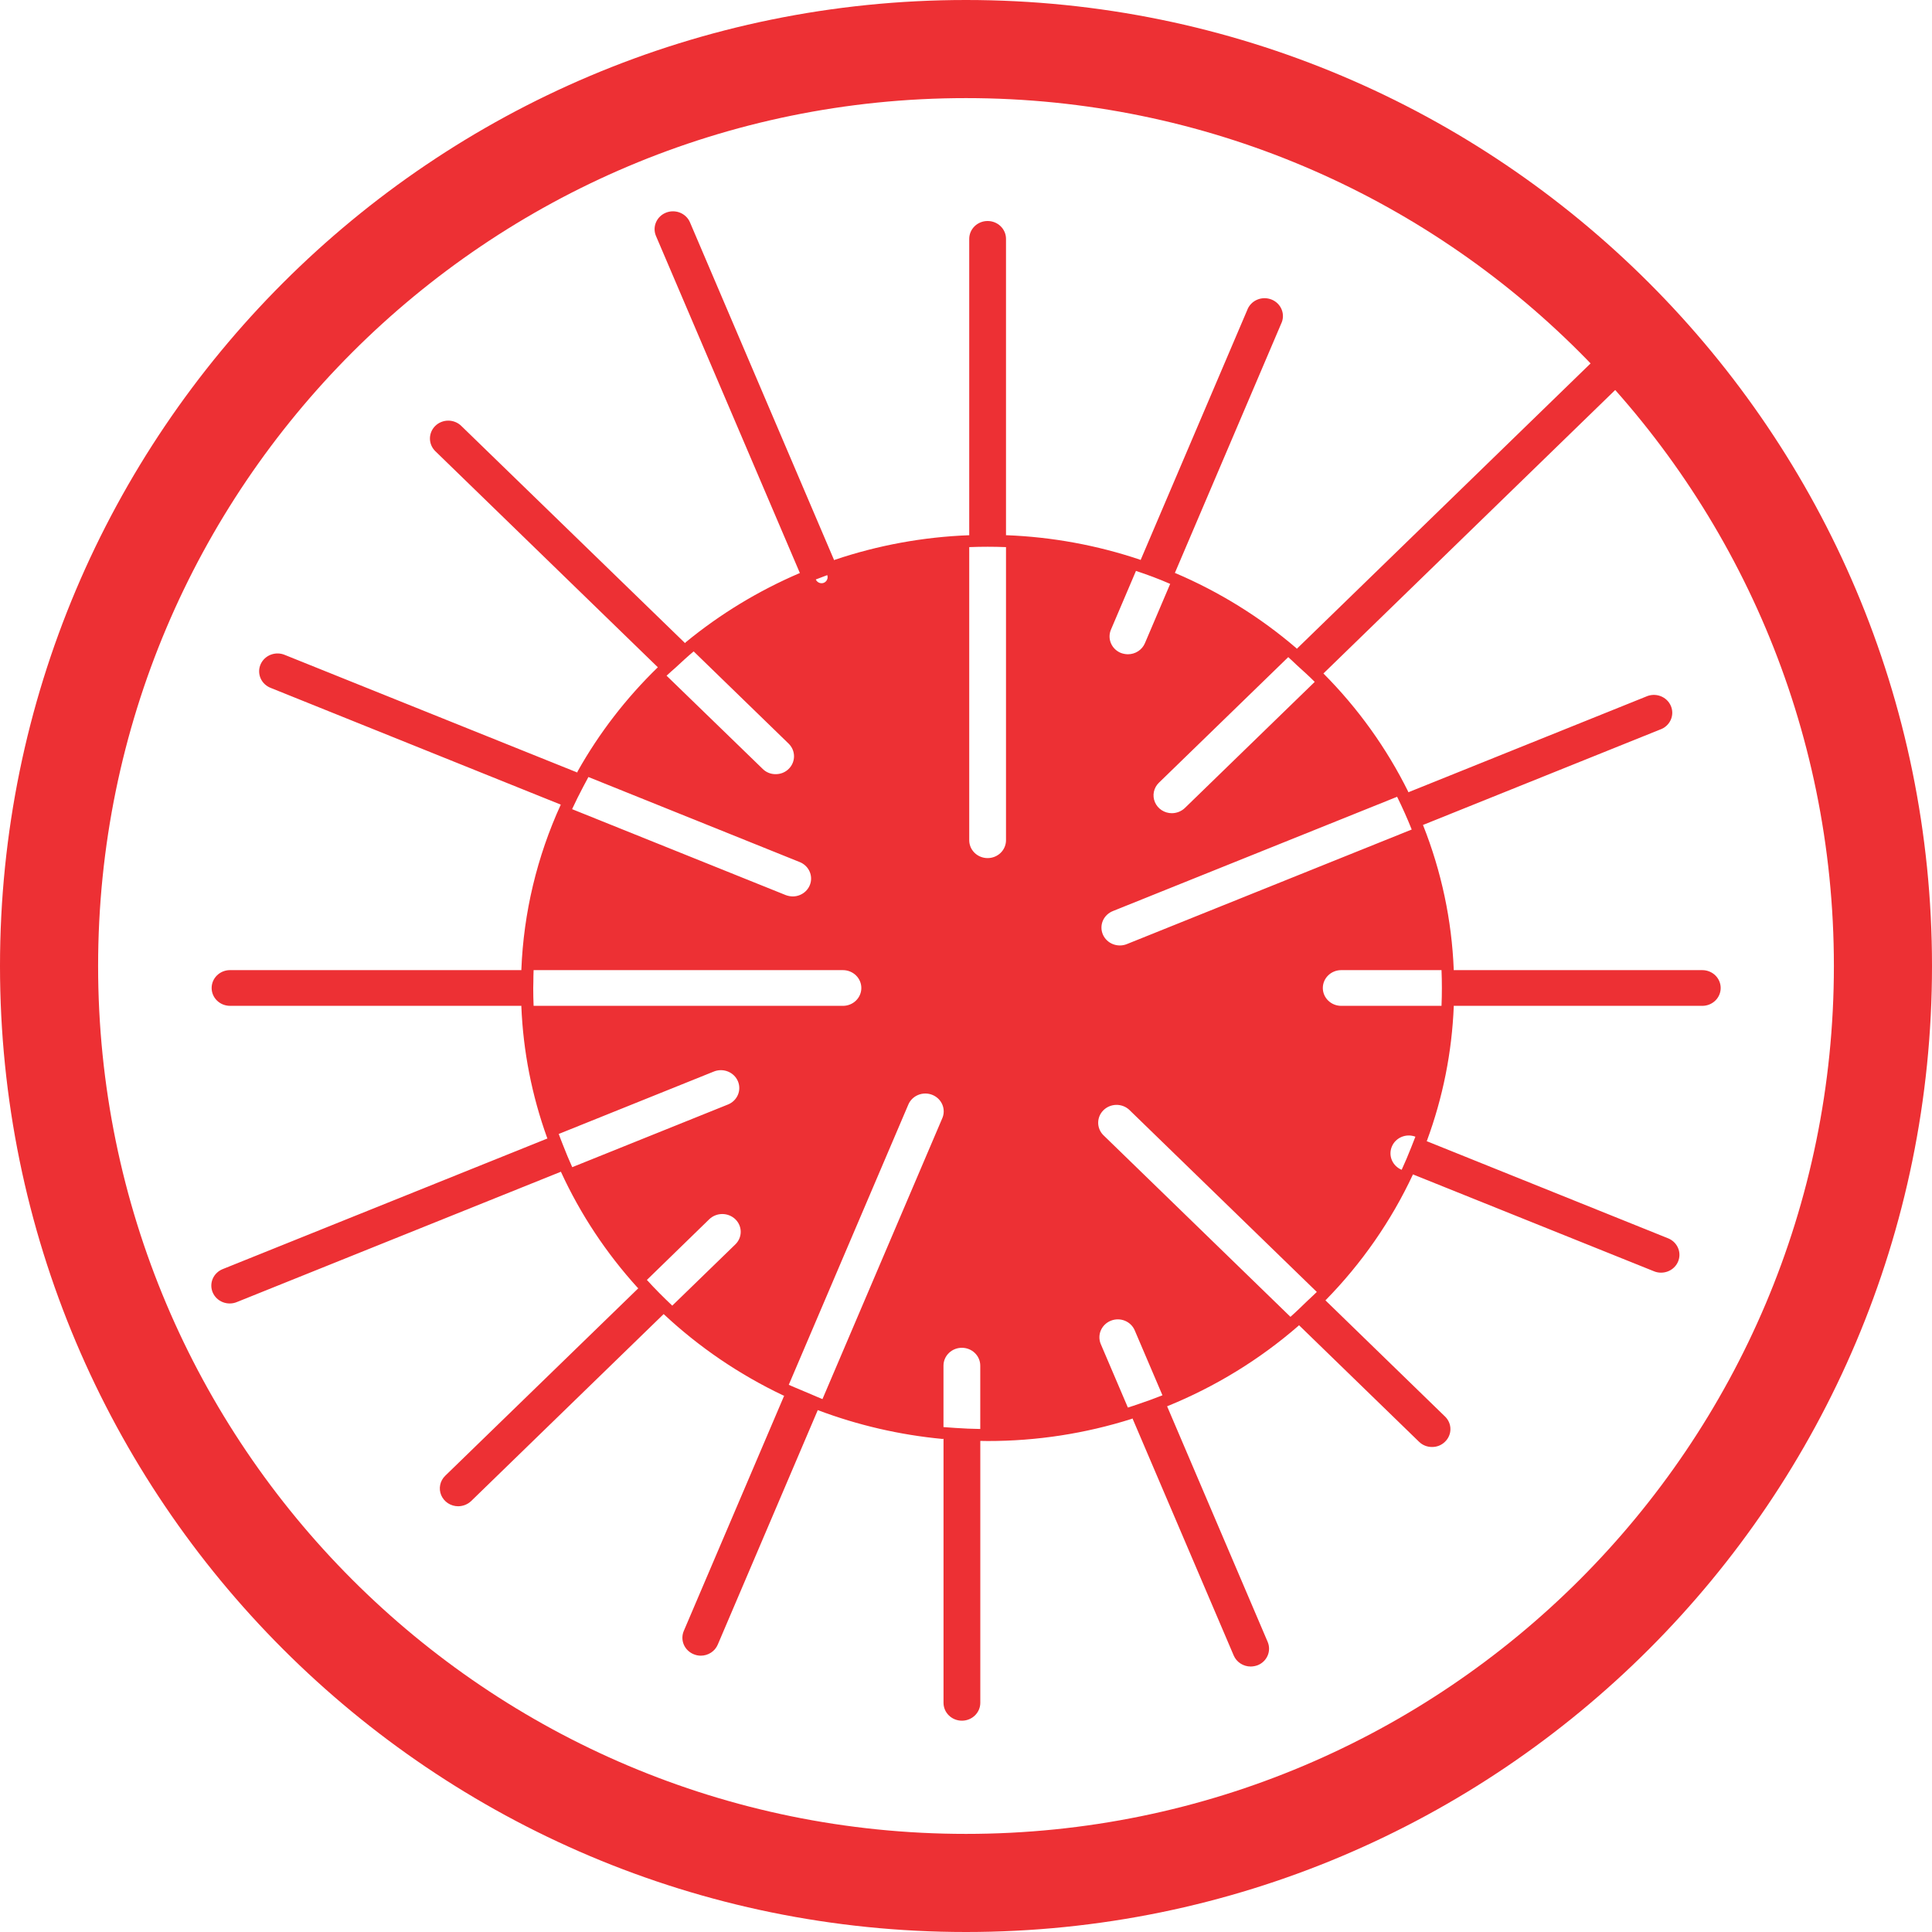 <svg width="256" height="256" viewBox="0 0 256 256" fill="none" xmlns="http://www.w3.org/2000/svg">
<path fill-rule="evenodd" clip-rule="evenodd" d="M128 256C198.692 256 256 198.692 256 128C256 57.308 198.692 0 128 0C57.307 0 0 57.308 0 128C0 198.692 57.307 256 128 256ZM128 243C191.513 243 243 191.513 243 128C243 64.487 191.513 13 128 13C64.487 13 13 64.487 13 128C13 191.513 64.487 243 128 243Z" fill="#ED3034"/>
<path d="M225.563 128.547H192.619C192.619 128.527 192.631 128.508 192.629 128.487C192.37 121.934 190.998 115.468 188.567 109.349C188.567 109.337 188.551 109.327 188.545 109.314L219.948 96.679C220.261 96.573 220.549 96.407 220.793 96.189C221.037 95.972 221.234 95.709 221.369 95.415C221.505 95.122 221.578 94.804 221.584 94.483C221.589 94.161 221.527 93.841 221.4 93.544C221.274 93.246 221.087 92.977 220.85 92.752C220.613 92.527 220.331 92.352 220.022 92.236C219.713 92.121 219.383 92.067 219.051 92.08C218.72 92.093 218.395 92.171 218.096 92.309L186.613 104.979C186.602 104.951 186.605 104.919 186.59 104.892C183.735 99.135 179.951 93.857 175.38 89.258C175.38 89.258 175.363 89.249 175.356 89.243L215.978 49.777C216.206 49.558 216.386 49.298 216.51 49.011C216.633 48.724 216.697 48.416 216.697 48.105C216.697 47.794 216.633 47.486 216.51 47.199C216.386 46.911 216.206 46.651 215.978 46.432C215.519 45.993 214.9 45.746 214.256 45.746C213.611 45.746 212.992 45.993 212.534 46.432L171.836 85.967C171.811 85.944 171.801 85.911 171.775 85.888C166.985 81.777 161.564 78.415 155.708 75.924C155.697 75.924 155.685 75.924 155.674 75.924L169.758 42.898C169.901 42.608 169.981 42.293 169.994 41.971C170.007 41.65 169.952 41.329 169.833 41.029C169.714 40.728 169.533 40.455 169.302 40.224C169.07 39.994 168.793 39.812 168.486 39.69C168.18 39.568 167.851 39.507 167.52 39.512C167.188 39.517 166.862 39.588 166.559 39.72C166.257 39.852 165.986 40.042 165.762 40.28C165.538 40.517 165.366 40.796 165.257 41.1L151.138 74.206C151.107 74.194 151.086 74.168 151.055 74.159C145.355 72.242 139.395 71.15 133.368 70.918C133.345 70.918 133.324 70.93 133.301 70.93V31.65C133.301 31.023 133.045 30.421 132.588 29.977C132.131 29.533 131.511 29.284 130.864 29.284C130.218 29.284 129.598 29.533 129.141 29.977C128.684 30.421 128.428 31.023 128.428 31.65V70.933C128.406 70.933 128.384 70.922 128.363 70.922C122.311 71.153 116.328 72.25 110.607 74.179C110.578 74.189 110.555 74.214 110.526 74.225L91.403 29.41C91.145 28.844 90.67 28.399 90.079 28.169C89.488 27.94 88.827 27.944 88.239 28.181C87.651 28.418 87.182 28.869 86.932 29.438C86.682 30.007 86.672 30.648 86.902 31.224L105.988 75.931L105.956 75.94C100.496 78.276 95.41 81.365 90.857 85.109C90.821 85.139 90.805 85.182 90.772 85.215L61.12 56.434C60.895 56.213 60.626 56.038 60.331 55.918C60.035 55.798 59.718 55.736 59.398 55.736C59.078 55.736 58.76 55.798 58.465 55.918C58.169 56.038 57.901 56.213 57.676 56.434C57.223 56.88 56.969 57.481 56.969 58.107C56.969 58.733 57.223 59.333 57.676 59.779L87.167 88.417C82.964 92.495 79.386 97.137 76.542 102.203C76.523 102.254 76.506 102.307 76.492 102.36L37.758 86.788C37.461 86.66 37.141 86.592 36.816 86.586C36.492 86.581 36.169 86.638 35.868 86.755C35.566 86.872 35.292 87.047 35.061 87.268C34.83 87.49 34.647 87.754 34.522 88.045C34.398 88.336 34.334 88.648 34.336 88.964C34.338 89.279 34.404 89.591 34.531 89.881C34.659 90.171 34.844 90.433 35.078 90.652C35.311 90.872 35.587 91.043 35.89 91.158L74.305 106.618C71.151 113.519 69.378 120.94 69.082 128.484C69.082 128.506 69.092 128.525 69.092 128.546H30.48C29.833 128.546 29.213 128.795 28.756 129.239C28.299 129.683 28.043 130.284 28.043 130.912C28.043 131.54 28.299 132.142 28.756 132.585C29.213 133.029 29.833 133.278 30.48 133.278H69.092C69.092 133.301 69.081 133.319 69.081 133.342C69.321 139.286 70.474 145.162 72.5 150.776C72.51 150.804 72.536 150.825 72.547 150.851L29.554 168.145C29.251 168.26 28.975 168.431 28.742 168.651C28.509 168.87 28.323 169.132 28.195 169.422C28.068 169.712 28.002 170.024 28 170.339C27.998 170.655 28.062 170.967 28.186 171.258C28.311 171.549 28.494 171.813 28.725 172.035C28.956 172.256 29.23 172.431 29.532 172.548C29.833 172.665 30.156 172.722 30.48 172.717C30.805 172.711 31.125 172.643 31.422 172.515L74.33 155.258C74.33 155.272 74.33 155.288 74.339 155.3C76.906 160.884 80.332 166.056 84.498 170.641C84.521 170.666 84.555 170.677 84.581 170.701L58.992 195.548C58.651 195.879 58.419 196.301 58.326 196.76C58.232 197.218 58.28 197.694 58.464 198.126C58.649 198.558 58.961 198.928 59.361 199.188C59.761 199.448 60.232 199.587 60.714 199.587C61.359 199.582 61.977 199.333 62.436 198.893L87.942 174.117C87.942 174.117 87.952 174.134 87.958 174.14C92.63 178.512 97.978 182.147 103.807 184.914C103.837 184.928 103.873 184.925 103.906 184.937L90.607 216.105C90.359 216.684 90.359 217.336 90.605 217.915C90.852 218.495 91.326 218.956 91.922 219.197C92.22 219.321 92.541 219.386 92.865 219.386C93.346 219.384 93.816 219.243 94.215 218.982C94.614 218.721 94.924 218.351 95.107 217.919L108.362 186.84C108.373 186.84 108.381 186.854 108.393 186.859C113.677 188.851 119.217 190.132 124.858 190.666C124.913 190.663 124.967 190.657 125.021 190.648V225.634C125.021 226.261 125.277 226.863 125.734 227.307C126.191 227.751 126.811 228 127.458 228C128.104 228 128.724 227.751 129.181 227.307C129.638 226.863 129.895 226.261 129.895 225.634V190.926C130.219 190.94 130.544 190.942 130.869 190.942C137.351 190.951 143.792 189.96 149.954 188.007C149.994 187.995 150.022 187.963 150.061 187.948L163.47 219.355C163.654 219.789 163.967 220.161 164.369 220.422C164.772 220.684 165.245 220.823 165.729 220.822C166.045 220.818 166.359 220.759 166.655 220.648C167.251 220.408 167.725 219.947 167.972 219.367C168.219 218.787 168.218 218.136 167.971 217.556L154.649 186.342C161.029 183.753 166.917 180.144 172.068 175.664C172.091 175.644 172.1 175.615 172.121 175.593L188.026 191.038C188.251 191.26 188.519 191.436 188.815 191.555C189.111 191.675 189.428 191.735 189.749 191.732C190.069 191.736 190.387 191.677 190.683 191.558C190.979 191.438 191.247 191.261 191.471 191.038C191.698 190.819 191.879 190.559 192.002 190.272C192.126 189.985 192.189 189.677 192.189 189.366C192.189 189.055 192.126 188.747 192.002 188.46C191.879 188.173 191.698 187.912 191.471 187.694L175.623 172.299C175.632 172.29 175.647 172.287 175.657 172.276C180.436 167.401 184.34 161.783 187.206 155.655C187.206 155.641 187.206 155.625 187.216 155.611L219.146 168.445C219.443 168.57 219.764 168.634 220.088 168.634C220.654 168.637 221.204 168.447 221.642 168.099C222.08 167.751 222.38 167.265 222.489 166.726C222.599 166.186 222.511 165.627 222.242 165.143C221.973 164.659 221.539 164.282 221.014 164.075L189.04 151.208C189.048 151.188 189.068 151.172 189.076 151.151C191.19 145.426 192.389 139.419 192.631 133.342C192.631 133.321 192.621 133.301 192.621 133.28H225.563C226.209 133.28 226.829 133.031 227.286 132.587C227.743 132.143 228 131.541 228 130.914C228 130.286 227.743 129.684 227.286 129.24C226.829 128.797 226.209 128.547 225.563 128.547ZM109.168 77.223C108.985 77.294 108.781 77.299 108.595 77.237C108.408 77.175 108.251 77.05 108.151 76.885C108.138 76.849 108.11 76.819 108.096 76.784C108.598 76.584 109.104 76.392 109.615 76.207C109.685 76.4 109.679 76.611 109.596 76.799C109.513 76.988 109.36 77.139 109.168 77.223ZM89.518 88.462C90.308 87.736 91.091 86.998 91.914 86.314L104.505 98.541C104.958 98.987 105.212 99.587 105.212 100.213C105.212 100.839 104.958 101.44 104.505 101.885C104.281 102.108 104.013 102.284 103.717 102.403C103.421 102.522 103.103 102.582 102.783 102.58C102.462 102.584 102.144 102.524 101.848 102.405C101.552 102.286 101.284 102.109 101.061 101.885L88.324 89.533C88.707 89.16 89.125 88.824 89.518 88.462ZM77.231 104.339C77.473 103.876 77.719 103.413 77.967 102.958L105.992 114.238C106.506 114.451 106.93 114.829 107.191 115.309C107.453 115.789 107.536 116.342 107.428 116.875C107.319 117.408 107.025 117.888 106.595 118.235C106.165 118.582 105.625 118.775 105.066 118.782C104.743 118.778 104.425 118.719 104.123 118.608L75.806 107.218C76.255 106.241 76.734 105.285 77.231 104.339ZM75.823 154.657C75.387 153.694 74.984 152.713 74.598 151.724C74.408 151.236 74.213 150.751 74.035 150.255L94.538 142.004C94.835 141.877 95.155 141.808 95.48 141.803C95.805 141.797 96.127 141.855 96.428 141.972C96.73 142.089 97.004 142.263 97.235 142.485C97.466 142.706 97.649 142.97 97.774 143.261C97.898 143.553 97.962 143.865 97.96 144.18C97.959 144.495 97.892 144.807 97.765 145.097C97.637 145.387 97.451 145.65 97.218 145.869C96.985 146.088 96.709 146.26 96.406 146.374L75.823 154.657ZM97.43 164.895L89.079 173.004C87.91 171.9 86.789 170.78 85.716 169.597L93.986 161.551C94.445 161.111 95.063 160.865 95.708 160.865C96.353 160.865 96.971 161.111 97.43 161.551C97.658 161.77 97.838 162.03 97.962 162.317C98.085 162.604 98.149 162.912 98.149 163.223C98.149 163.534 98.085 163.842 97.962 164.129C97.838 164.416 97.658 164.677 97.43 164.895ZM70.705 133.28C70.673 132.491 70.656 131.702 70.656 130.914C70.656 130.649 70.669 130.384 70.673 130.125C70.673 129.601 70.684 129.077 70.705 128.547H111.694C112.34 128.547 112.96 128.797 113.417 129.24C113.874 129.684 114.131 130.286 114.131 130.914C114.131 131.541 113.874 132.143 113.417 132.587C112.96 133.031 112.34 133.28 111.694 133.28H70.705ZM124.837 148.22L108.981 185.389C108.477 185.195 107.992 184.963 107.493 184.758C106.991 184.547 106.493 184.337 105.998 184.127C105.511 183.912 104.999 183.723 104.515 183.495L120.339 146.406C120.456 146.112 120.633 145.844 120.859 145.617C121.085 145.391 121.355 145.211 121.654 145.087C121.952 144.963 122.273 144.899 122.598 144.897C122.923 144.896 123.244 144.957 123.544 145.078C123.844 145.199 124.116 145.377 124.344 145.601C124.572 145.825 124.752 146.092 124.872 146.384C124.993 146.677 125.052 146.99 125.046 147.306C125.041 147.621 124.968 147.932 124.837 148.22ZM129.89 189.348C128.79 189.337 127.701 189.282 126.616 189.211C126.082 189.176 125.547 189.143 125.016 189.096V180.956C125.016 180.328 125.273 179.726 125.73 179.282C126.187 178.838 126.806 178.589 127.453 178.589C128.099 178.589 128.719 178.838 129.176 179.282C129.633 179.726 129.89 180.328 129.89 180.956V189.348ZM133.301 111.335C133.301 111.963 133.045 112.565 132.588 113.009C132.131 113.453 131.511 113.702 130.864 113.702C130.218 113.702 129.598 113.453 129.141 113.009C128.684 112.565 128.428 111.963 128.428 111.335V72.495C129.24 72.463 130.052 72.447 130.864 72.447C131.677 72.447 132.489 72.463 133.301 72.495V111.335ZM170.7 87.072C171.104 87.422 171.472 87.802 171.865 88.162C172.658 88.883 173.46 89.594 174.209 90.353L157.004 107.06C156.545 107.5 155.928 107.749 155.282 107.754C154.801 107.754 154.33 107.615 153.93 107.355C153.529 107.095 153.217 106.725 153.033 106.293C152.849 105.861 152.8 105.385 152.894 104.927C152.988 104.468 153.22 104.046 153.56 103.716L170.7 87.072ZM147.208 83.427L150.522 75.65C152.066 76.155 153.577 76.722 155.055 77.369L151.708 85.226C151.524 85.66 151.211 86.032 150.809 86.293C150.407 86.555 149.934 86.694 149.45 86.693C149.133 86.689 148.82 86.63 148.524 86.519C147.927 86.279 147.454 85.818 147.207 85.238C146.96 84.658 146.96 84.007 147.208 83.427ZM147.5 120.706L185.126 105.577C185.825 106.997 186.475 108.448 187.06 109.916L149.369 125.076C149.072 125.204 148.752 125.272 148.427 125.278C148.102 125.284 147.78 125.226 147.479 125.109C147.177 124.992 146.903 124.818 146.672 124.596C146.441 124.375 146.258 124.11 146.133 123.819C146.009 123.528 145.945 123.216 145.947 122.9C145.948 122.585 146.015 122.273 146.142 121.983C146.27 121.693 146.455 121.431 146.689 121.212C146.922 120.993 147.198 120.821 147.5 120.706ZM150.971 186.005C150.465 186.177 149.962 186.353 149.45 186.509L145.86 178.1C145.615 177.52 145.616 176.87 145.862 176.291C146.109 175.712 146.581 175.251 147.176 175.008C147.471 174.887 147.788 174.823 148.108 174.822C148.429 174.821 148.747 174.881 149.043 175C149.339 175.119 149.608 175.294 149.834 175.515C150.06 175.735 150.239 175.997 150.36 176.286L154.031 184.884C153.027 185.286 152.004 185.655 150.971 186.005ZM173.319 172.29C172.552 173.031 171.792 173.782 170.991 174.487L146.168 150.381C145.738 149.933 145.503 149.339 145.515 148.726C145.526 148.113 145.782 147.528 146.228 147.095C146.674 146.661 147.277 146.413 147.908 146.402C148.54 146.391 149.151 146.619 149.612 147.037L174.485 171.19C174.112 171.569 173.704 171.919 173.32 172.294L173.319 172.29ZM184.428 151.927C184.665 151.354 185.126 150.895 185.71 150.65C186.294 150.404 186.954 150.393 187.547 150.618C187.364 151.112 187.165 151.599 186.97 152.088C186.579 153.07 186.173 154.046 185.728 155.004C185.138 154.76 184.671 154.3 184.428 153.725C184.184 153.149 184.184 152.503 184.428 151.927ZM177.718 133.28C177.072 133.28 176.452 133.031 175.995 132.587C175.538 132.143 175.281 131.541 175.281 130.914C175.281 130.286 175.538 129.684 175.995 129.24C176.452 128.797 177.072 128.547 177.718 128.547H191.008C191.04 129.336 191.056 130.125 191.056 130.914C191.056 131.702 191.04 132.491 191.008 133.28H177.718Z" fill="#ED3034"/>
</svg>
